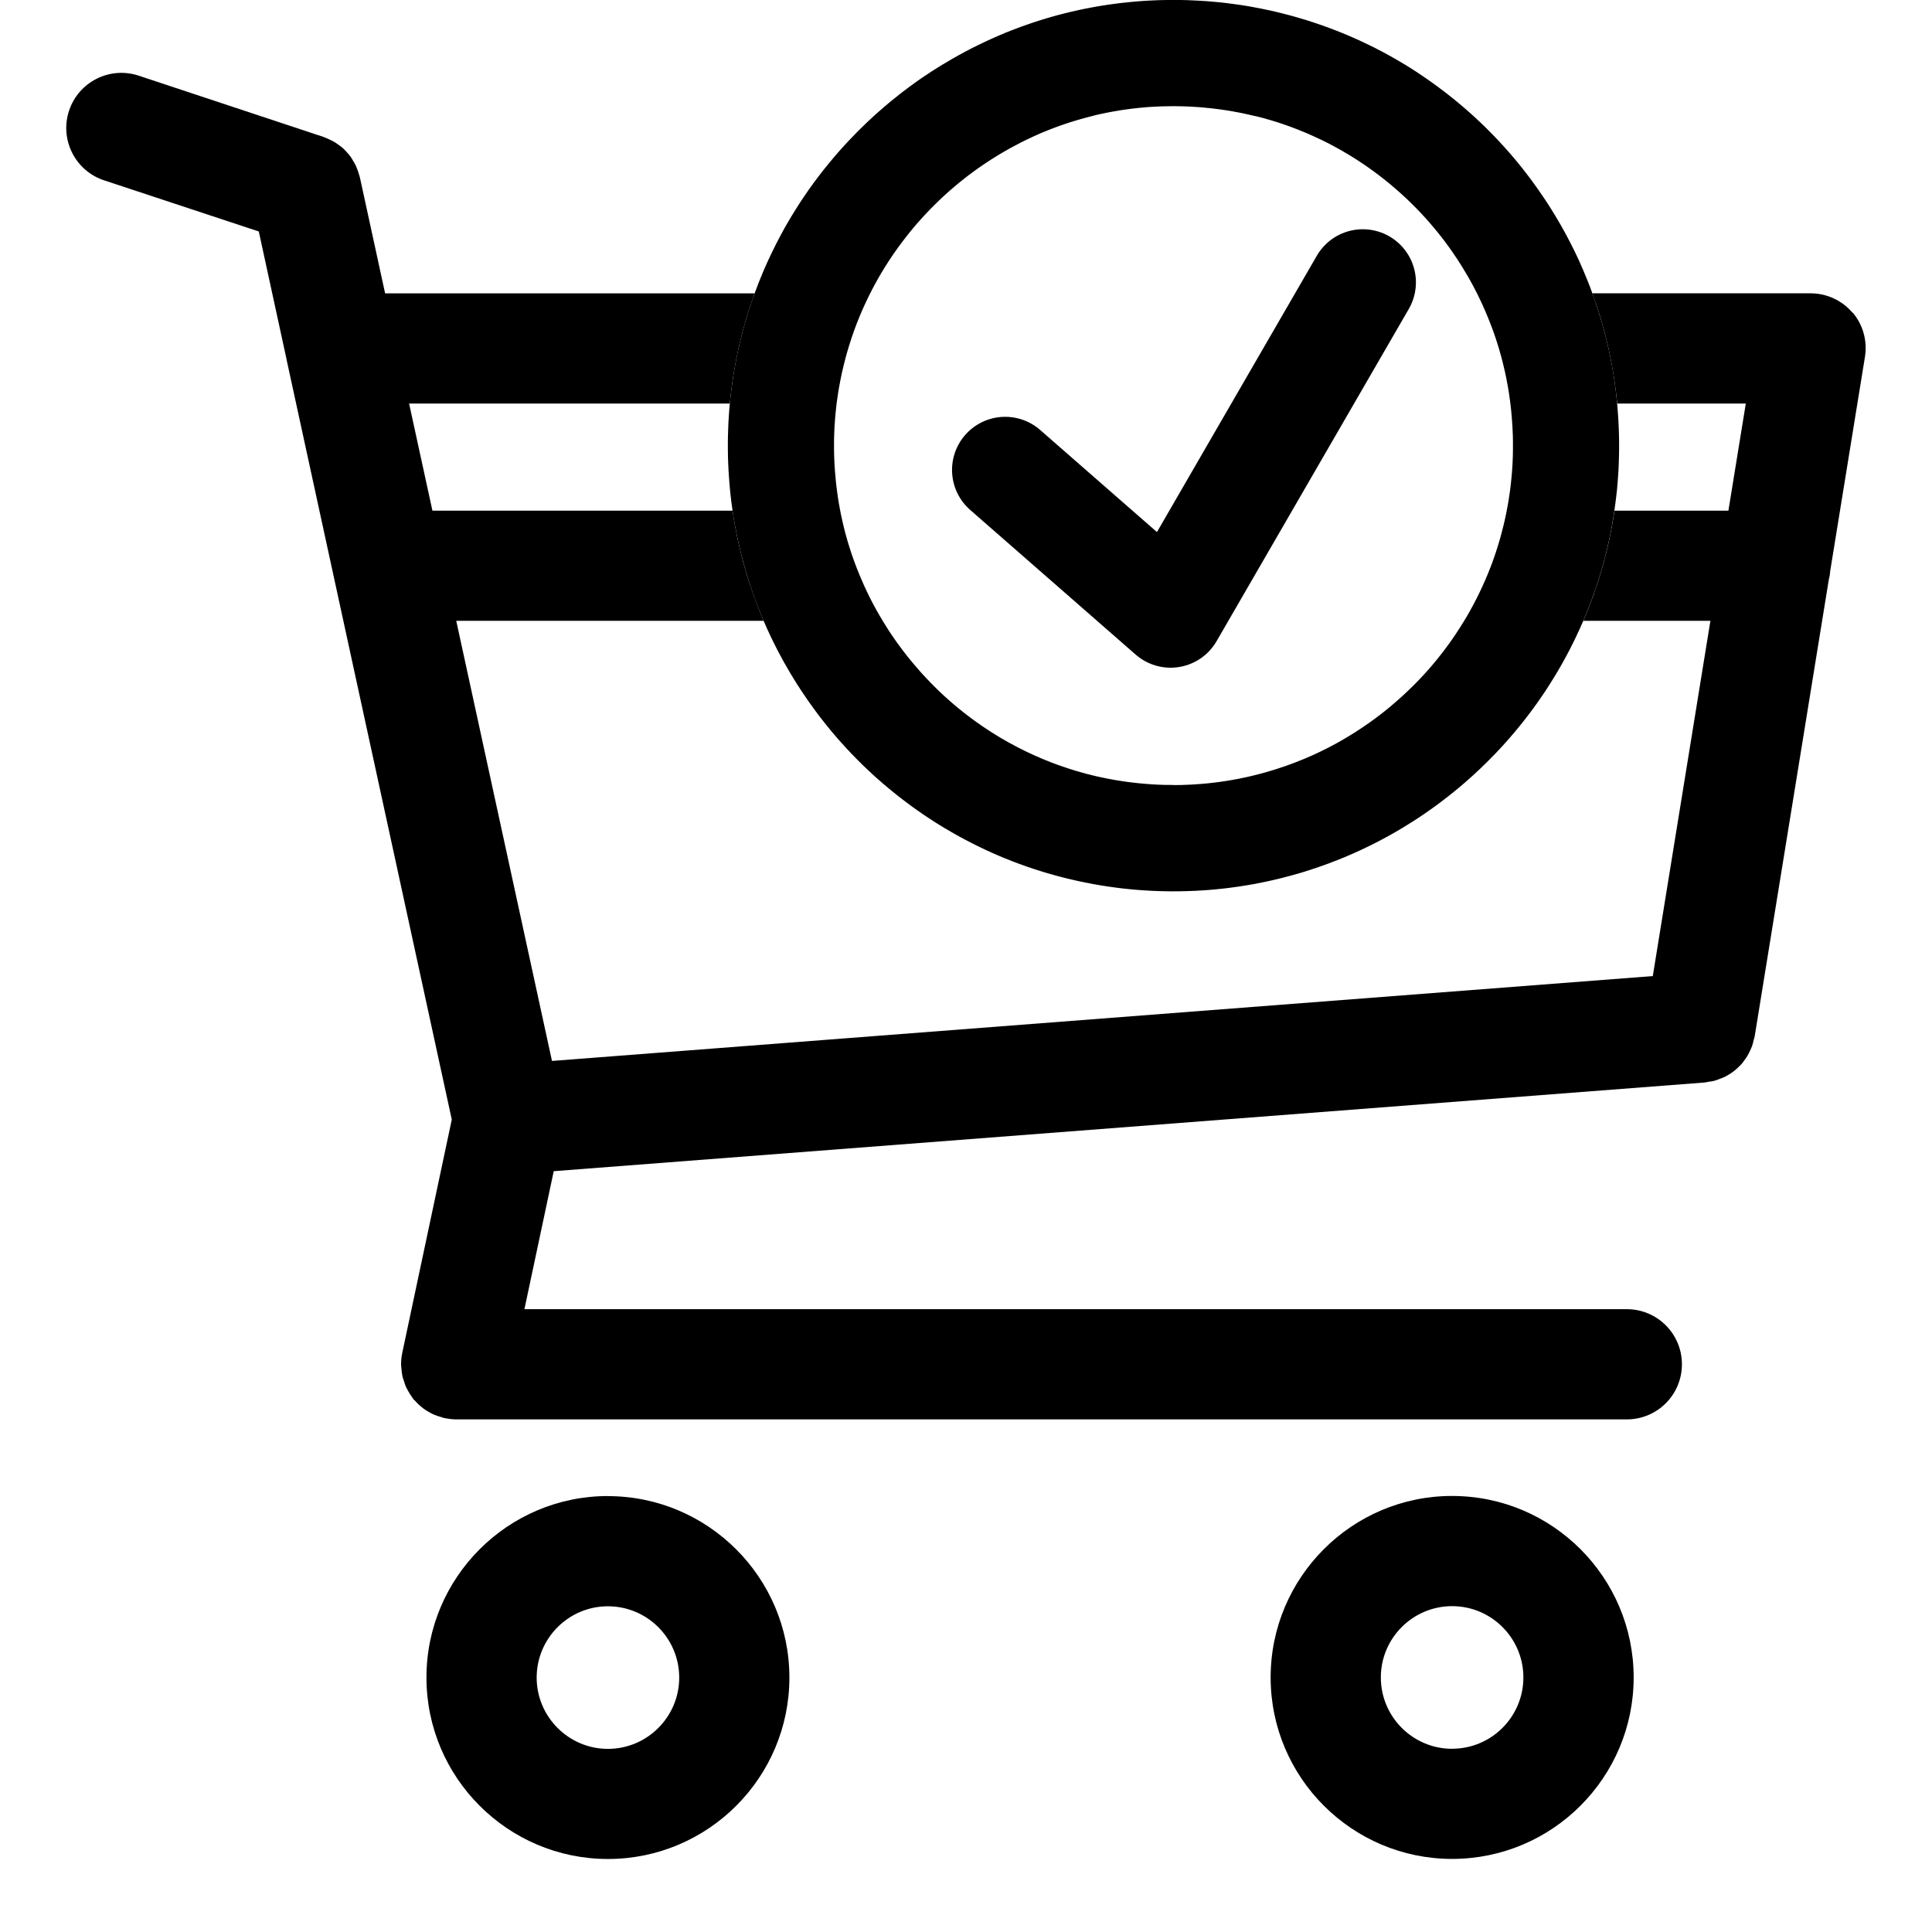 <svg viewBox="0 0 100 100" xmlns="http://www.w3.org/2000/svg" fill-rule="evenodd" clip-rule="evenodd" stroke-linecap="round" stroke-linejoin="round" stroke-miterlimit="1.414"><path d="M31.466 77.435c-5.18 0-9.393 4.214-9.393 9.393 0 5.18 4.214 9.393 9.393 9.393 5.18 0 9.393-4.21 9.393-9.39 0-5.18-4.217-9.392-9.397-9.392l.003-.003zm43.694-.005c-5.18 0-9.392 4.215-9.392 9.394 0 5.18 4.214 9.393 9.393 9.393 5.187 0 9.397-4.213 9.397-9.393 0-5.18-4.21-9.393-9.393-9.393h-.004zM31.466 90.52v.004-.003c2.035 0 3.69-1.656 3.69-3.69 0-2.035-1.655-3.69-3.69-3.69-2.034 0-3.688 1.657-3.688 3.69 0 2.03 1.654 3.69 3.688 3.69zm43.694-.003c-2.034 0-3.688-1.658-3.688-3.693 0-2.034 1.654-3.69 3.69-3.69 2.034 0 3.688 1.656 3.688 3.69 0 2.035-1.65 3.69-3.69 3.69v.003zm7.262-75.335h11.29c.838 0 1.634.367 2.174 1.005v-.005l.003-.01c.543.637.775 1.48.64 2.303l-1.796 11.067c-.01.146-.03.293-.07.433l-3.84 23.66c-.01.066-.033.124-.05.184-.024.11-.05.22-.087.327-.027.074-.06.14-.094.218-.045.095-.088.19-.145.285-.037.068-.085.128-.127.188-.066.09-.123.18-.2.26-.046.05-.098.094-.146.144-.086.08-.168.158-.258.225-.056.042-.113.075-.17.115-.097.056-.192.12-.297.17-.074.034-.15.06-.227.087-.09.037-.183.074-.283.102-.103.027-.207.04-.31.053-.068.012-.128.033-.198.037l-59.57 4.59-1.517 7.143h57.06c1.578 0 2.852 1.278 2.852 2.852 0 1.575-1.273 2.852-2.853 2.852h-60.59c-.21 0-.412-.03-.607-.067-.054-.012-.104-.03-.16-.05-.14-.038-.272-.08-.406-.138-.066-.028-.125-.068-.19-.098-.113-.062-.22-.125-.323-.2-.062-.048-.123-.098-.18-.148-.092-.08-.182-.165-.262-.26-.03-.034-.065-.053-.092-.09-.022-.03-.036-.06-.06-.09-.076-.105-.143-.21-.206-.325-.034-.066-.072-.125-.1-.19-.06-.12-.097-.256-.137-.386-.02-.06-.047-.12-.057-.18-.033-.146-.048-.29-.058-.44-.003-.055-.016-.108-.016-.165v-.025c0-.2.02-.395.062-.585v-.008l2.563-12.074-6.107-28.09-2.438-11.217v-.01l-1.444-6.65-8.01-2.648C3.892 8.84 3.08 7.225 3.574 5.73 4.07 4.235 5.68 3.42 7.18 3.917l9.55 3.166c.026.005.044.02.064.025.107.037.213.09.317.14.072.035.14.065.205.105.084.05.16.114.244.17.072.05.14.105.205.16.07.065.13.135.19.2.063.07.123.135.177.21.056.074.1.154.146.234.047.08.1.158.137.244.038.077.063.16.095.24.032.098.07.193.095.296.003.024.02.05.023.076l1.305 6h19.125c-.658 1.807-1.097 3.72-1.283 5.705h-16.6l1.207 5.543h15.535c.29 1.995.84 3.908 1.608 5.703h-15.91l4.955 22.78 56.982-4.393h-.004l2.982-18.387h-6.575c.77-1.795 1.317-3.708 1.61-5.703h5.897l.9-5.543h-6.656c-.187-1.985-.625-3.898-1.284-5.705z"/><path d="M60.74 46.135h-.15l-.148-.002-.148-.003-.15-.003-.147-.004-.148-.006-.15-.005-.146-.007-.147-.01-.147-.007-.147-.01-.147-.01-.146-.012-.146-.012-.146-.014-.145-.015-.145-.015-.145-.015-.145-.018-.144-.018-.145-.02-.144-.02-.144-.02-.143-.022-.143-.022-.143-.023-.143-.024-.14-.026-.143-.025-.14-.03-.143-.026-.14-.03-.14-.027-.14-.03-.142-.032-.14-.032-.138-.032-.138-.032-.14-.034-.138-.037-.138-.035-.137-.037-.138-.037-.137-.04-.137-.038-.135-.04-.136-.04-.136-.043-.136-.043-.135-.043-.134-.044-.135-.045-.133-.044-.134-.047-.133-.048-.133-.048-.133-.048-.132-.05-.132-.05-.13-.052-.13-.053-.132-.05-.13-.055-.13-.054-.128-.055-.13-.056-.128-.057-.127-.058-.127-.058-.127-.058-.127-.06-.127-.062-.126-.06-.125-.063-.125-.062-.124-.064-.124-.064-.125-.065-.123-.065-.123-.066-.124-.068-.122-.068-.12-.068-.122-.07-.12-.07-.12-.07-.12-.07-.12-.073-.118-.072-.12-.073-.116-.073-.117-.075-.116-.077-.116-.075-.116-.077-.115-.077-.116-.078-.113-.08-.114-.078-.113-.08-.113-.08-.112-.083-.112-.082-.11-.082-.11-.083-.112-.085-.11-.084-.107-.086-.11-.086-.108-.086-.107-.088-.108-.088-.106-.088-.105-.09-.108-.088-.104-.09-.104-.093-.105-.09-.104-.093-.103-.093-.102-.094-.1-.095-.102-.093-.1-.095-.1-.096-.1-.096-.098-.097-.098-.098-.097-.098-.097-.1-.096-.098-.097-.1-.094-.102-.095-.1-.093-.1-.093-.105-.095-.102-.092-.102-.092-.104-.09-.104-.09-.106-.09-.105-.09-.106-.088-.108-.087-.106-.087-.108-.087-.108-.084-.11-.086-.107-.084-.11-.085-.11-.082-.112-.082-.11-.083-.113-.08-.113-.082-.112-.08-.115-.078-.113-.08-.115-.077-.114-.078-.114-.077-.116-.076-.117-.075-.116-.076-.117-.073-.12-.073-.116-.072-.12-.073-.118-.07-.12-.07-.12-.07-.12-.07-.122-.07-.12-.067-.122-.066-.123-.067-.124-.066-.123-.065-.124-.065-.125-.062-.124-.063-.124-.062-.126-.062-.125-.06-.126-.06-.13-.058-.126-.06-.127-.056-.13-.057-.127-.056-.128-.054-.13-.053-.13-.054-.13-.054-.13-.052-.13-.052-.13-.05-.132-.05-.133-.05-.13-.046-.134-.05-.133-.045-.134-.045-.134-.045-.134-.044-.134-.042-.135-.043-.136-.04-.136-.043-.135-.04-.137-.04-.137-.037-.138-.037-.137-.038-.138-.036-.137-.036-.138-.034-.14-.034-.138-.032-.14-.032-.14-.03-.14-.03-.14-.03-.14-.03-.142-.027-.14-.026-.14-.027-.144-.024-.142-.026-.142-.023-.143-.022-.142-.02-.143-.02-.144-.02-.143-.02-.143-.017-.145-.017-.145-.016-.146-.016-.146-.013-.145-.013-.146-.012-.146-.012-.147-.01-.145-.01-.147-.01-.147-.007-.146-.007-.147-.007-.148-.005-.15-.004-.148-.003-.148-.002-.15-.002-.147v-.3l.002-.148.002-.15.004-.148.005-.148.004-.148.006-.147.007-.15.007-.146.01-.147.01-.146.01-.146.012-.146.012-.146.013-.146.014-.146.017-.145.016-.145.018-.145.018-.144.02-.143.02-.144.02-.144.02-.143.023-.144.024-.142.025-.142.023-.142.026-.14.025-.143.028-.14.028-.142.03-.14.03-.14.032-.14.032-.14.032-.14.034-.138.034-.138.035-.138.035-.14.038-.136.037-.138.038-.136.04-.137.04-.137.04-.136.043-.136.044-.134.042-.135.044-.133.045-.135.046-.134.047-.133.05-.132.046-.133.05-.133.05-.132.05-.13.05-.132.053-.13.053-.13.053-.13.053-.13.055-.13.057-.13.057-.127.057-.13.06-.126.06-.127.058-.126.06-.126.062-.126.062-.125.063-.126.062-.125.065-.125.065-.123.066-.124.066-.122.065-.122.068-.122.068-.122.07-.12.07-.12.07-.122.072-.12.073-.118.072-.118.074-.12.074-.116.075-.118.074-.117.076-.115.077-.116.078-.116.078-.115.08-.115.078-.114.08-.112.082-.113.08-.112.084-.112.082-.11.083-.112.086-.11.084-.11.086-.11.085-.107.088-.107.087-.108.087-.107.09-.106.088-.107.09-.105.09-.106.09-.104.093-.103.092-.103.094-.103.092-.1.093-.103.096-.1.095-.1.097-.1.096-.1.097-.1.097-.097.098-.098.1-.097.1-.097.098-.095.1-.096.102-.094.1-.095.103-.093.103-.092.103-.092.104-.09.104-.092.104-.09.107-.09.104-.09.106-.088.108-.088.107-.086.11-.087.108-.088.108-.084.11-.086.112-.083.11-.085.11-.083.113-.08.112-.083.113-.082.113-.08.114-.08.114-.078.117-.08.115-.075.116-.077.116-.077.117-.074.118-.074.117-.075.12-.073.117-.073.12-.07.12-.07.12-.073.12-.07.12-.068.122-.07.122-.067.123-.067.122-.067.123-.066.124-.064.123-.065.124-.064.125-.06.125-.063.126-.06.126-.06.126-.06.127-.06.128-.058.128-.058.13-.057.128-.056.128-.056.13-.055.13-.055.13-.052.132-.052.13-.05.132-.05.13-.05.134-.05.133-.048.133-.047.134-.046.133-.047.134-.045.133-.044.135-.044.136-.043.135-.04.135-.042.136-.04.138-.04.137-.037.138-.04.137-.035.138-.036.138-.035.14-.034.138-.034.14-.033.138-.03.14-.032.14-.03.142-.03.14-.028.142-.027.14-.026.143-.027.14-.025.144-.024.143-.022.142-.022.142-.022.144-.02.143-.02.144-.018.144-.02.145-.015.145-.016.145-.015.145-.015.146-.013.146-.014.146-.01.147-.012.147-.01.147-.008.147-.008.147-.006.15-.007.147-.006.148-.003.15-.003.147-.002h.596l.15.002.147.003.148.004.148.007.15.007.146.006.147.008.147.01.147.008.147.01.146.012.146.014.146.013.145.014.146.014.144.017.145.017.144.02.145.018.145.02.143.02.143.02.144.023.143.023.142.025.14.025.143.027.14.026.143.027.14.03.14.03.14.028.142.03.14.033.138.034.14.034.138.034.138.035.138.036.138.036.137.038.137.038.137.04.135.04.136.04.136.04.136.044.135.044.134.044.135.045.134.046.132.045.133.047.133.048.133.05.132.05.132.05.13.05.13.053.132.052.13.054.13.054.128.055.13.055.128.057.127.057.128.057.126.06.127.06.127.06.126.06.125.062.125.06.124.065.124.065.125.064.124.065.12.066.124.067.122.067.122.07.12.068.12.07.12.07.12.072.12.07.118.074.12.073.116.075.117.074.116.075.116.078.116.077.116.076.115.08.113.078.114.08.113.08.113.08.112.083.112.082.11.083.11.084.112.082.11.086.108.084.108.087.11.086.106.086.108.088.106.09.107.088.105.09.104.09.104.09.105.093.104.093.103.092.102.093.1.095.102.094.1.096.1.095.1.097.098.097.098.098.097.098.097.098.097.1.095.1.094.1.095.1.093.103.095.1.092.104.092.103.092.103.09.104.09.106.09.105.09.107.088.106.087.107.087.108.087.108.084.11.086.11.084.11.085.108.082.11.083.113.082.113.08.112.082.113.08.113.078.115.08.114.077.114.078.115.077.115.076.116.075.118.076.118.073.117.073.12.073.117.072.12.07.118.07.12.072.12.07.122.067.122.068.122.067.122.065.122.066.124.065.123.065.124.062.124.063.125.062.124.062.127.06.127.06.126.06.127.057.127.056.13.057.127.056.13.054.128.053.13.054.13.054.13.053.13.05.132.052.13.048.133.05.133.046.133.05.132.045.133.045.134.045.135.044.134.044.136.04.135.043.137.043.136.04.136.04.136.037.136.037.138.038.137.036.14.036.137.034.138.034.14.032.14.032.138.032.14.03.14.03.14.027.142.028.14.026.143.027.14.024.143.026.143.023.143.022.144.02.142.02.143.02.144.02.144.017.145.017.145.016.145.016.145.013.146.013.146.012.146.012.146.01.147.01.147.01.147.008.147.006.15.007.146.005.148.005.148.003.15.002.147.002.148v.3l-.002.147-.002.15-.003.147-.005.148-.004.15-.006.147-.006.147-.008.147-.01.148-.01.147-.01.146-.012.148-.012.146-.013.145-.014.144-.017.145-.016.145-.018.144-.018.144-.02.143-.02.144-.02.145-.02.143-.023.143-.024.144-.025.142-.023.142-.026.143-.025.142-.028.14-.028.142-.03.14-.03.14-.032.14-.032.14-.032.14-.034.138-.034.14-.035.138-.035.137-.038.138-.037.137-.038.137-.04.136-.04.137-.04.135-.043.136-.042.135-.044.134-.044.134-.045.134-.046.134-.047.134-.05.133-.046.133-.05.13-.048.134-.052.13-.05.132-.054.13-.053.13-.053.13-.053.13-.055.13-.057.128-.057.128-.057.13-.06.126-.06.127-.058.13-.06.125-.062.125-.062.126-.063.125-.062.125-.065.124-.065.123-.066.123-.065.123-.067.122-.068.12-.068.122-.07.122-.07.12-.07.12-.072.12-.072.12-.073.118-.074.117-.074.12-.075.117-.074.116-.076.117-.077.116-.078.115-.078.115-.08.115-.078.113-.08.115-.082.11-.08.114-.083.112-.083.11-.083.112-.086.11-.084.11-.086.11-.085.108-.088.108-.087.108-.087.106-.09.108-.088.105-.09.104-.09.106-.09.104-.093.104-.092.103-.092.103-.095.104-.093.1-.096.1-.095.102-.096.1-.098.098-.097.1-.097.097-.098.098-.1.097-.098.096-.1.096-.1.095-.102.094-.1.096-.103.093-.103.092-.103.092-.104.09-.104.093-.104.09-.105.09-.107.09-.106.087-.108.088-.107.088-.11.086-.107.086-.11.086-.11.084-.11.085-.11.083-.11.082-.113.082-.112.082-.113.08-.113.08-.114.08-.114.08-.116.077-.116.078-.116.078-.116.075-.117.076-.118.074-.117.073-.12.074-.117.073-.12.072-.12.072-.12.07-.12.07-.12.07-.122.067-.122.068-.123.067-.12.065-.125.066-.124.066-.123.063-.124.063-.125.062-.125.063-.126.06-.126.06-.126.06-.126.06-.13.057-.126.058-.128.056-.13.055-.128.056-.13.055-.13.054-.13.05-.13.054-.132.05-.132.05-.13.052-.134.048-.133.048-.133.047-.133.046-.135.045-.134.046-.133.045-.135.044-.136.043-.135.042-.135.04-.136.04-.138.04-.137.038-.137.037-.138.037-.138.035-.138.037-.14.034-.138.033-.14.033-.138.032-.14.03-.14.032-.142.028-.14.03-.142.026-.14.03-.143.024-.14.025-.143.023-.143.023-.143.022-.142.022-.143.02-.144.02-.144.02-.144.017-.145.018-.144.015-.146.015-.145.015-.146.014-.146.012-.146.012-.147.01-.147.01-.147.008-.147.01-.147.006-.15.005-.147.006-.148.004-.148.003-.15.003h-.148l-.15.002zm0-5.5h.114l.114-.002h.114l.113-.004.114-.004.112-.004.112-.005.113-.005.113-.007.112-.006.112-.01.112-.007.11-.008.113-.01.11-.01.11-.01.11-.013.112-.012.11-.013.11-.014.11-.014.11-.016.11-.016.107-.016.108-.017.108-.018.11-.018.107-.02.108-.02.11-.02.105-.02.108-.023.106-.022.107-.023.106-.023.105-.025.107-.025.105-.025.105-.027.106-.026.105-.027.104-.03.105-.028.103-.028.104-.032.103-.03.103-.03.103-.033.104-.032.102-.033.102-.034.103-.034.103-.034.1-.036.1-.035.102-.037.1-.038.1-.037.1-.038.1-.04.1-.04.1-.04.098-.04.1-.04.097-.043.097-.043.098-.04.097-.045.097-.044.096-.044.096-.046.097-.045.094-.047.096-.048.095-.047.094-.048.094-.048.094-.05.093-.05.095-.05.093-.05.093-.053.093-.052.092-.053.093-.054.09-.053.092-.055.09-.055.09-.055.09-.056.09-.056.09-.057.09-.06.087-.056.09-.06.087-.058.088-.06.086-.06.087-.06.087-.06.085-.062.087-.063.084-.06.085-.065.085-.064.084-.062.084-.065.083-.065.082-.066.082-.065.083-.067.082-.067.08-.067.08-.068.08-.07.08-.068.08-.07.08-.07.078-.07.08-.07.077-.072.078-.072.077-.072.077-.073.075-.072.076-.074.076-.073.074-.074.075-.075.075-.074.073-.076.074-.077.073-.075.07-.078.074-.077.072-.078.07-.08.072-.078.07-.08.07-.08.067-.078.07-.082.068-.08.067-.083.067-.08.067-.083.065-.082.066-.084.065-.083.065-.084.065-.085.063-.085.063-.084.064-.086.062-.085.06-.086.063-.087.06-.087.06-.088.06-.086.058-.088.058-.09.058-.088.057-.09.058-.088.056-.09.056-.09.056-.09.055-.09.055-.092.054-.09.052-.093.053-.092.052-.09.05-.095.052-.093.05-.093.05-.095.05-.094.047-.093.05-.095.047-.095.047-.095.047-.097.046-.095.045-.097.045-.096.044-.097.044-.098.044-.097.043-.098.04-.1.043-.096.04-.098.04-.1.04-.1.04-.098.037-.1.04-.1.036-.1.036-.102.036-.1.035-.102.036-.102.034-.102.033-.102.033-.102.032-.103.032-.104.03-.103.032-.103.03-.105.03-.104.027-.103.027-.104.027-.106.027-.104.027-.106.025-.106.025-.104.025-.106.023-.107.023-.106.023-.107.022-.107.02-.108.02-.107.02-.108.02-.108.018-.108.018-.11.016-.107.017-.11.016-.108.016-.11.014-.11.014-.11.012-.11.013-.11.01-.112.012-.11.01-.112.01-.11.01-.112.008-.112.006-.112.01-.113.004-.112.006-.113.004-.113.005-.114.002-.113.002-.114.002-.114v-.457l-.002-.115-.002-.113-.003-.114-.006-.113-.004-.113-.006-.112-.005-.113-.01-.112-.005-.11-.01-.113-.008-.112-.01-.11-.01-.113-.01-.11-.012-.11-.013-.11-.012-.11-.014-.112-.014-.11-.016-.108-.015-.11-.016-.11-.016-.108-.018-.11-.018-.107-.02-.11-.02-.107-.02-.107-.02-.11-.02-.105-.024-.107-.023-.107-.023-.105-.025-.106-.025-.107-.025-.105-.026-.106-.026-.105-.027-.104-.028-.106-.03-.104-.03-.104-.028-.104-.03-.104-.032-.104-.032-.103-.032-.102-.033-.103-.033-.102-.034-.1-.035-.103-.034-.102-.037-.1-.037-.1-.037-.102-.04-.098-.037-.1-.04-.1-.04-.1-.04-.1-.04-.097-.042-.1-.04-.098-.044-.098-.043-.097-.043-.098-.044-.097-.045-.097-.045-.094-.046-.097-.046-.096-.046-.096-.048-.095-.05-.095-.047-.094-.05-.094-.05-.095-.05-.093-.052-.093-.05-.093-.053-.093-.053-.092-.053-.092-.055-.09-.054-.092-.054-.09-.056-.092-.056-.09-.056-.09-.057-.09-.056-.088-.058-.09-.058-.086-.06-.088-.058-.088-.06-.087-.06-.088-.063-.086-.06-.087-.063-.086-.063-.085-.062-.086-.063-.085-.065-.084-.065-.085-.064-.082-.065-.082-.066-.083-.068-.082-.067-.08-.067-.082-.068-.08-.07-.082-.067-.08-.07-.08-.07-.08-.07-.078-.07-.078-.072-.078-.072-.077-.07-.077-.074-.077-.073-.076-.072-.076-.075-.074-.075-.076-.074-.074-.076-.074-.076-.073-.075-.074-.077-.072-.077-.072-.078-.07-.078-.072-.08-.072-.077-.07-.08-.07-.08-.07-.08-.068-.08-.068-.08-.068-.08-.068-.083-.067-.083-.066-.082-.068-.083-.065-.085-.066-.083-.063-.084-.064-.084-.064-.086-.064-.085-.063-.086-.06-.085-.063-.087-.06-.087-.062-.086-.06-.088-.06-.088-.058-.09-.06-.087-.057-.09-.057-.09-.057-.09-.058-.09-.056-.09-.055-.09-.053-.09-.054-.092-.054-.093-.055-.092-.052-.092-.052-.092-.05-.093-.052-.094-.05-.092-.05-.094-.05-.095-.05-.095-.046-.095-.048-.096-.047-.095-.046-.098-.045-.096-.045-.097-.045-.098-.045-.097-.043-.098-.044-.097-.042-.098-.042-.1-.04-.098-.04-.098-.04-.1-.04-.1-.04-.1-.038-.1-.038-.1-.037-.102-.037-.1-.036-.1-.035-.103-.035-.102-.034-.102-.034-.102-.033-.103-.03-.102-.033-.103-.03-.103-.03-.104-.03-.103-.03-.106-.03-.105-.026-.104-.027-.105-.027L64.92 6l-.105-.026-.107-.024-.106-.024-.105-.024-.108-.023-.107-.023-.108-.022-.106-.02-.11-.02-.107-.02-.108-.02-.11-.018-.107-.017-.11-.018-.107-.015-.11-.017-.11-.014-.11-.014-.108-.014-.11-.013-.11-.013-.112-.01-.11-.01-.11-.012-.112-.01-.112-.01-.112-.007-.112-.007-.112-.007-.113-.007-.113-.005-.112-.006-.114-.003-.113-.004-.113-.002-.114-.002-.114-.002h-.228l-.114.002-.114.002-.113.002-.113.003-.114.002-.112.006-.113.005-.113.006-.112.006-.112.007-.112.008-.112.01-.11.01-.112.01-.11.01-.11.012-.112.013-.11.013-.11.014-.11.014-.11.014-.11.017-.107.015-.108.018-.108.017-.11.02-.106.018-.11.02-.107.02-.105.02-.108.022-.106.022-.107.022-.105.024-.106.024-.107.024L56.56 6l-.105.026-.106.027-.105.028-.104.028-.104.03-.104.028-.104.03-.103.03-.103.03-.103.033-.104.03-.102.034-.102.034-.102.034-.102.035-.1.035-.102.036-.1.037-.102.037-.1.038-.1.038-.1.04-.1.04-.098.04-.1.04-.098.04-.097.043-.097.043-.098.044-.097.043-.097.045-.095.045-.097.045-.097.046-.094.047-.095.047-.095.047-.094.05-.094.05-.094.048-.093.05-.094.05-.094.05-.093.053-.093.053-.092.052-.092.054-.092.053-.09.054-.09.054-.09.056-.09.056-.09.057-.09.056-.09.057-.087.058-.09.06-.087.06-.088.058-.086.06-.087.06-.087.062-.085.062-.086.06-.085.064-.085.063-.084.063-.085.064-.083.064-.083.067-.084.065-.082.067-.082.065-.083.067-.08.068-.08.068-.08.068-.08.07-.08.068-.08.07-.078.07-.08.072-.077.07-.078.072-.077.073-.077.073-.075.074-.076.073-.076.075-.074.073-.075.076-.075.074-.073.076-.073.077-.074.078-.07.077-.074.077-.072.078-.07.078-.072.08-.07.078-.07.08-.067.08-.07.08-.068.082-.067.08-.067.083-.067.083-.065.083-.065.082-.065.083-.065.085-.065.084-.063.084-.063.085-.063.084-.063.085-.06.086-.063.087-.06.086-.06.086-.06.088-.058.088-.058.087-.058.088-.057.09-.058.09-.056.088-.056.09-.056.09-.055.092-.055.09-.054.092-.052.092-.053.092-.052.093-.05.092-.052.092-.05.093-.05.095-.05.094-.047.094-.048.095-.05.095-.045.096-.047.095-.046.096-.045.095-.045.098-.044.097-.044.097-.044.097-.042.098-.042.098-.042.1-.04.097-.04.1-.04.1-.04.098-.037.102-.04.1-.035.1-.037.1-.035.1-.035.103-.036.1-.034.103-.033.102-.032.103-.033.102-.032.103-.03.104-.032.104-.03.103-.03.103-.027.104-.027.106-.027.104-.027.105-.027.106-.025.105-.025.106-.024.105-.025.106-.023.108-.023.107-.02.106-.022.11-.02.106-.02.108-.02.11-.018.107-.018.11-.016.108-.017.11-.016.11-.015.107-.016.11-.014.11-.012.11-.013.11-.01.11-.012.112-.01.112-.01.11-.01.112-.007.112-.007.11-.01.113-.004.113-.006.112-.004.113-.004.113-.004.114-.002.113-.002.114v.456l.002.113.002.113.004.113.004.113.004.112.006.113.005.112.01.113.006.112.008.112.01.11.01.112.01.11.01.112.01.11.014.11.012.11.014.11.015.11.014.11.015.11.016.11.016.107.018.11.018.108.02.107.02.108.02.107.02.108.02.107.024.107.023.106.024.107.023.106.025.105.025.108.026.105.026.104.027.106.028.104.03.104.03.105.028.105.03.103.032.103.032.103.033.102.032.102.033.102.034.102.036.102.035.1.036.102.038.1.036.102.04.1.037.1.04.1.04.098.04.1.04.1.042.096.042.1.042.097.043.097.043.098.044.097.045.096.045.097.046.095.046.097.046.095.05.095.047.095.048.094.05.095.05.094.05.092.052.093.05.094.053.09.053.093.053.092.055.09.054.092.054.09.056.09.056.09.056.09.057.09.056.09.058.088.058.09.06.087.06.086.06.088.06.087.06.086.062.085.063.085.062.086.062.084.063.085.065.084.065.083.065.083.065.084.066.082.068.082.067.08.067.083.068.08.07.08.067.08.07.08.07.08.07.08.07.078.072.078.072.077.07.078.075.075.072.077.072.076.075.075.075.076.074.075.076.074.076.074.075.073.077.074.077.072.078.072.078.072.08.07.077.07.08.07.08.07.08.07.08.068.08.068.08.067.084.067.082.067.082.065.084.066.082.065.084.065.085.063.084.065.085.064.085.06.086.064.085.06.087.06.087.063.086.06.088.06.088.058.09.06.087.056.09.06.09.056.09.056.09.056.09.055.09.055.09.055.093.053.092.053.092.052.092.052.092.052.094.05.093.05.092.05.094.05.095.05.095.047.096.047.096.048.095.047.098.045.097.046.096.045.098.045.097.044.098.04.098.044.098.042.1.042.098.04.098.04.1.04.1.04.1.037.1.037.1.038.102.037.1.035.102.036.102.034.102.034.102.034.102.033.103.032.102.032.103.032.103.028.104.03.104.03.105.028.105.03.104.026.105.026.105.027.105.025.107.025.106.024.105.022.108.023.107.022.108.022.106.02.11.02.108.02.107.02.11.017.107.018.11.017.107.016.11.016.11.015.11.013.108.014.11.013.11.012.112.012.11.01.11.01.113.01.11.01.113.007.112.01.112.005.113.007.113.005.112.005.114.004.113.003.113.002h.114l.114.002h.114z"/><path d="M52.027 24.324l8.563 7.486 9.948-17.194" fill="none" stroke-width="5.5" stroke="#000"/></svg>